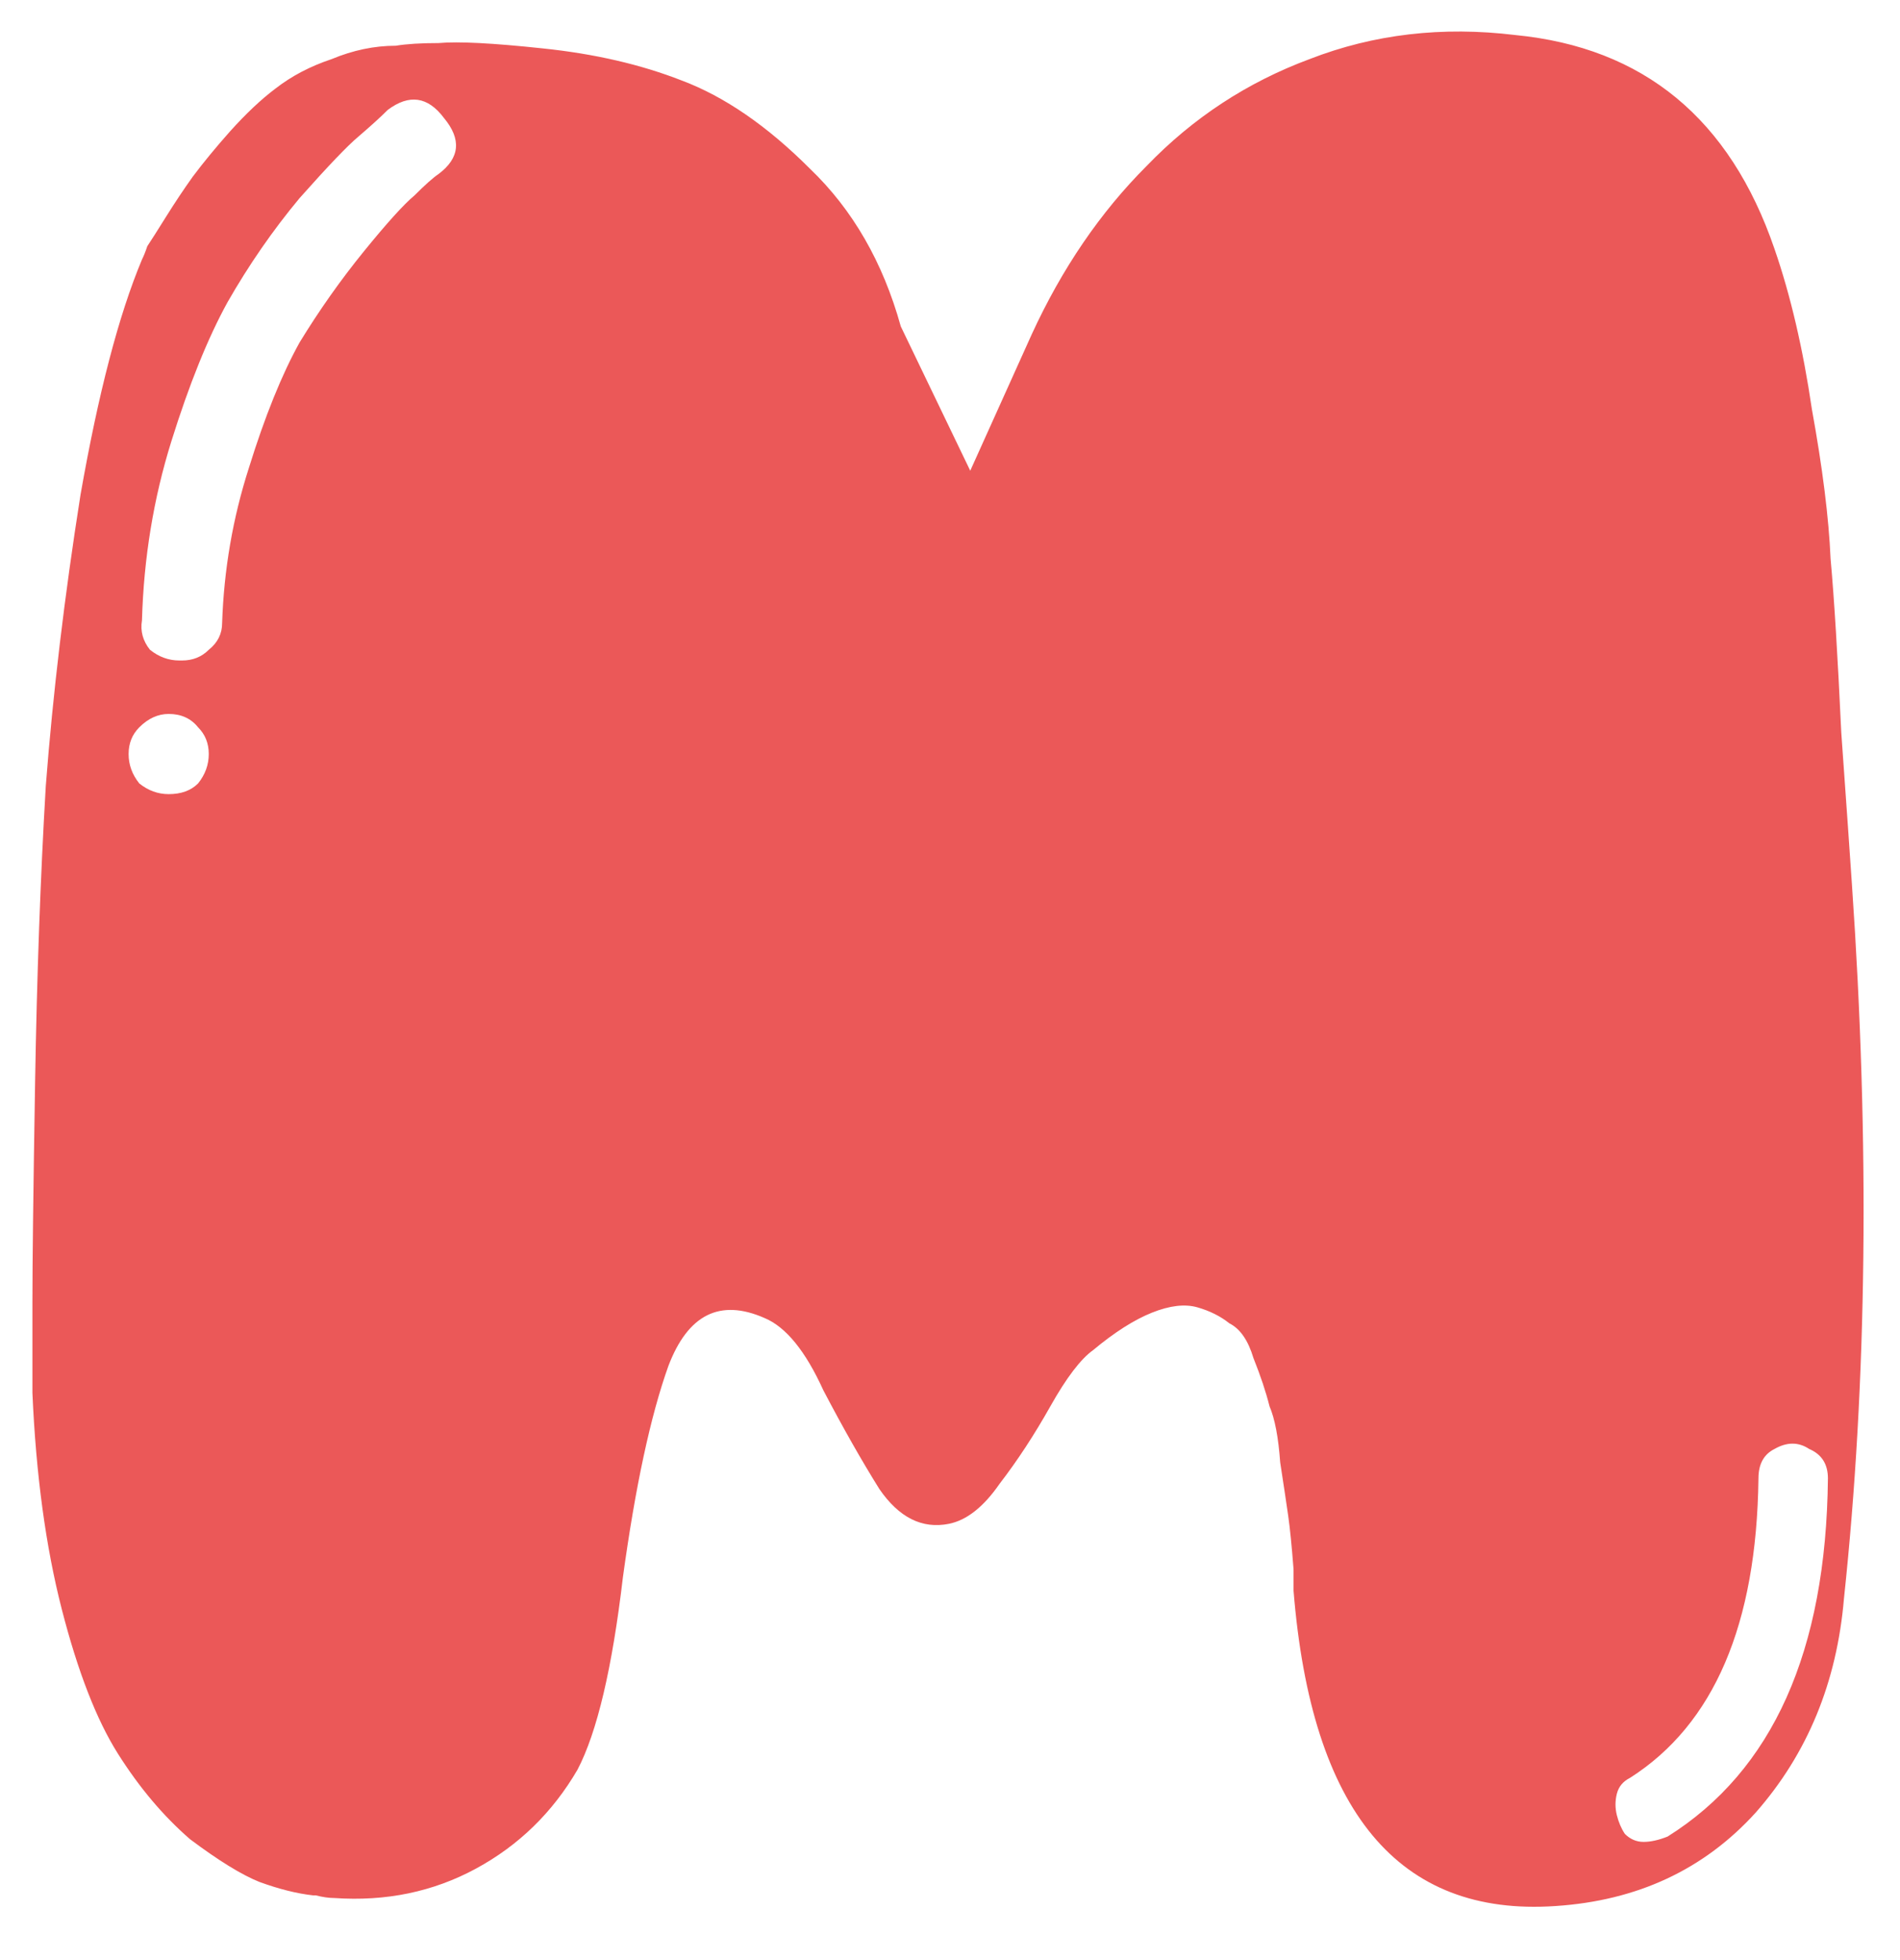 <svg width="32" height="33" viewBox="0 0 32 33" fill="none" xmlns="http://www.w3.org/2000/svg">
<path d="M31.191 14.9C31.491 19.25 31.446 23.255 31.056 26.915C30.936 28.325 30.441 29.525 29.571 30.515C28.701 31.475 27.576 32 26.196 32.09C23.556 32.27 22.086 30.5 21.786 26.78C21.786 26.69 21.786 26.57 21.786 26.42C21.756 26.03 21.726 25.73 21.696 25.52C21.666 25.31 21.621 25.01 21.561 24.62C21.531 24.2 21.471 23.885 21.381 23.675C21.321 23.435 21.231 23.165 21.111 22.865C21.021 22.565 20.886 22.37 20.706 22.28C20.556 22.16 20.376 22.07 20.166 22.01C19.956 21.95 19.701 21.98 19.401 22.1C19.101 22.22 18.771 22.43 18.411 22.73C18.201 22.88 17.961 23.195 17.691 23.675C17.421 24.155 17.136 24.59 16.836 24.98C16.566 25.37 16.281 25.595 15.981 25.655C15.531 25.745 15.141 25.55 14.811 25.07C14.511 24.59 14.196 24.035 13.866 23.405C13.566 22.745 13.236 22.34 12.876 22.19C12.126 21.86 11.586 22.13 11.256 23C10.956 23.84 10.701 25.025 10.491 26.555C10.311 28.085 10.056 29.165 9.726 29.795C9.306 30.515 8.736 31.07 8.016 31.46C7.296 31.85 6.501 32.015 5.631 31.955C5.541 31.955 5.436 31.94 5.316 31.91C5.286 31.91 5.256 31.91 5.226 31.91H5.271C5.001 31.88 4.701 31.805 4.371 31.685C4.071 31.565 3.681 31.325 3.201 30.965C2.751 30.575 2.346 30.095 1.986 29.525C1.626 28.955 1.311 28.145 1.041 27.095C0.771 26.045 0.606 24.83 0.546 23.45C0.546 23.09 0.546 22.58 0.546 21.92C0.546 21.26 0.561 20.03 0.591 18.23C0.621 16.43 0.681 14.765 0.771 13.235C0.891 11.675 1.086 10.04 1.356 8.33C1.656 6.62 2.001 5.3 2.391 4.37C2.421 4.31 2.451 4.235 2.481 4.145C2.541 4.055 2.646 3.89 2.796 3.65C2.946 3.41 3.096 3.185 3.246 2.975C3.426 2.735 3.636 2.48 3.876 2.21C4.146 1.91 4.401 1.67 4.641 1.49C4.911 1.28 5.226 1.115 5.586 0.995C5.946 0.845 6.306 0.77 6.666 0.77C6.846 0.74 7.086 0.725 7.386 0.725C7.716 0.695 8.301 0.725 9.141 0.815C10.011 0.905 10.791 1.085 11.481 1.355C12.201 1.625 12.921 2.12 13.641 2.84C14.361 3.53 14.871 4.415 15.171 5.495L16.341 7.925C17.031 6.395 17.376 5.63 17.376 5.63C17.886 4.52 18.531 3.575 19.311 2.795C20.091 1.985 21.006 1.385 22.056 0.995C23.136 0.575 24.291 0.44 25.521 0.59C27.681 0.8 29.136 2 29.886 4.19C30.156 4.97 30.366 5.87 30.516 6.89C30.696 7.88 30.801 8.72 30.831 9.41C30.891 10.07 30.951 11.045 31.011 12.335C31.101 13.595 31.161 14.45 31.191 14.9ZM2.346 13.19C2.496 13.31 2.661 13.37 2.841 13.37C3.051 13.37 3.216 13.31 3.336 13.19C3.456 13.04 3.516 12.875 3.516 12.695C3.516 12.515 3.456 12.365 3.336 12.245C3.216 12.095 3.051 12.02 2.841 12.02C2.661 12.02 2.496 12.095 2.346 12.245C2.226 12.365 2.166 12.515 2.166 12.695C2.166 12.875 2.226 13.04 2.346 13.19ZM7.386 2.93C7.746 2.66 7.776 2.345 7.476 1.985C7.206 1.625 6.891 1.58 6.531 1.85C6.411 1.97 6.246 2.12 6.036 2.3C5.856 2.45 5.526 2.795 5.046 3.335C4.596 3.875 4.191 4.46 3.831 5.09C3.501 5.69 3.186 6.47 2.886 7.43C2.586 8.39 2.421 9.395 2.391 10.445C2.361 10.625 2.406 10.79 2.526 10.94C2.676 11.06 2.841 11.12 3.021 11.12C3.021 11.12 3.036 11.12 3.066 11.12C3.246 11.12 3.396 11.06 3.516 10.94C3.666 10.82 3.741 10.67 3.741 10.49C3.771 9.59 3.921 8.72 4.191 7.88C4.461 7.01 4.746 6.305 5.046 5.765C5.376 5.225 5.736 4.715 6.126 4.235C6.516 3.755 6.801 3.44 6.981 3.29C7.161 3.11 7.296 2.99 7.386 2.93ZM28.086 30.92C29.856 29.81 30.756 27.8 30.786 24.89C30.786 24.65 30.681 24.485 30.471 24.395C30.291 24.275 30.096 24.275 29.886 24.395C29.706 24.485 29.616 24.65 29.616 24.89C29.586 27.35 28.866 29.03 27.456 29.93C27.336 29.99 27.261 30.08 27.231 30.2C27.201 30.32 27.201 30.44 27.231 30.56C27.261 30.68 27.306 30.785 27.366 30.875C27.456 30.965 27.561 31.01 27.681 31.01C27.801 31.01 27.936 30.98 28.086 30.92Z" fill="#EB5858"/>
</svg>
